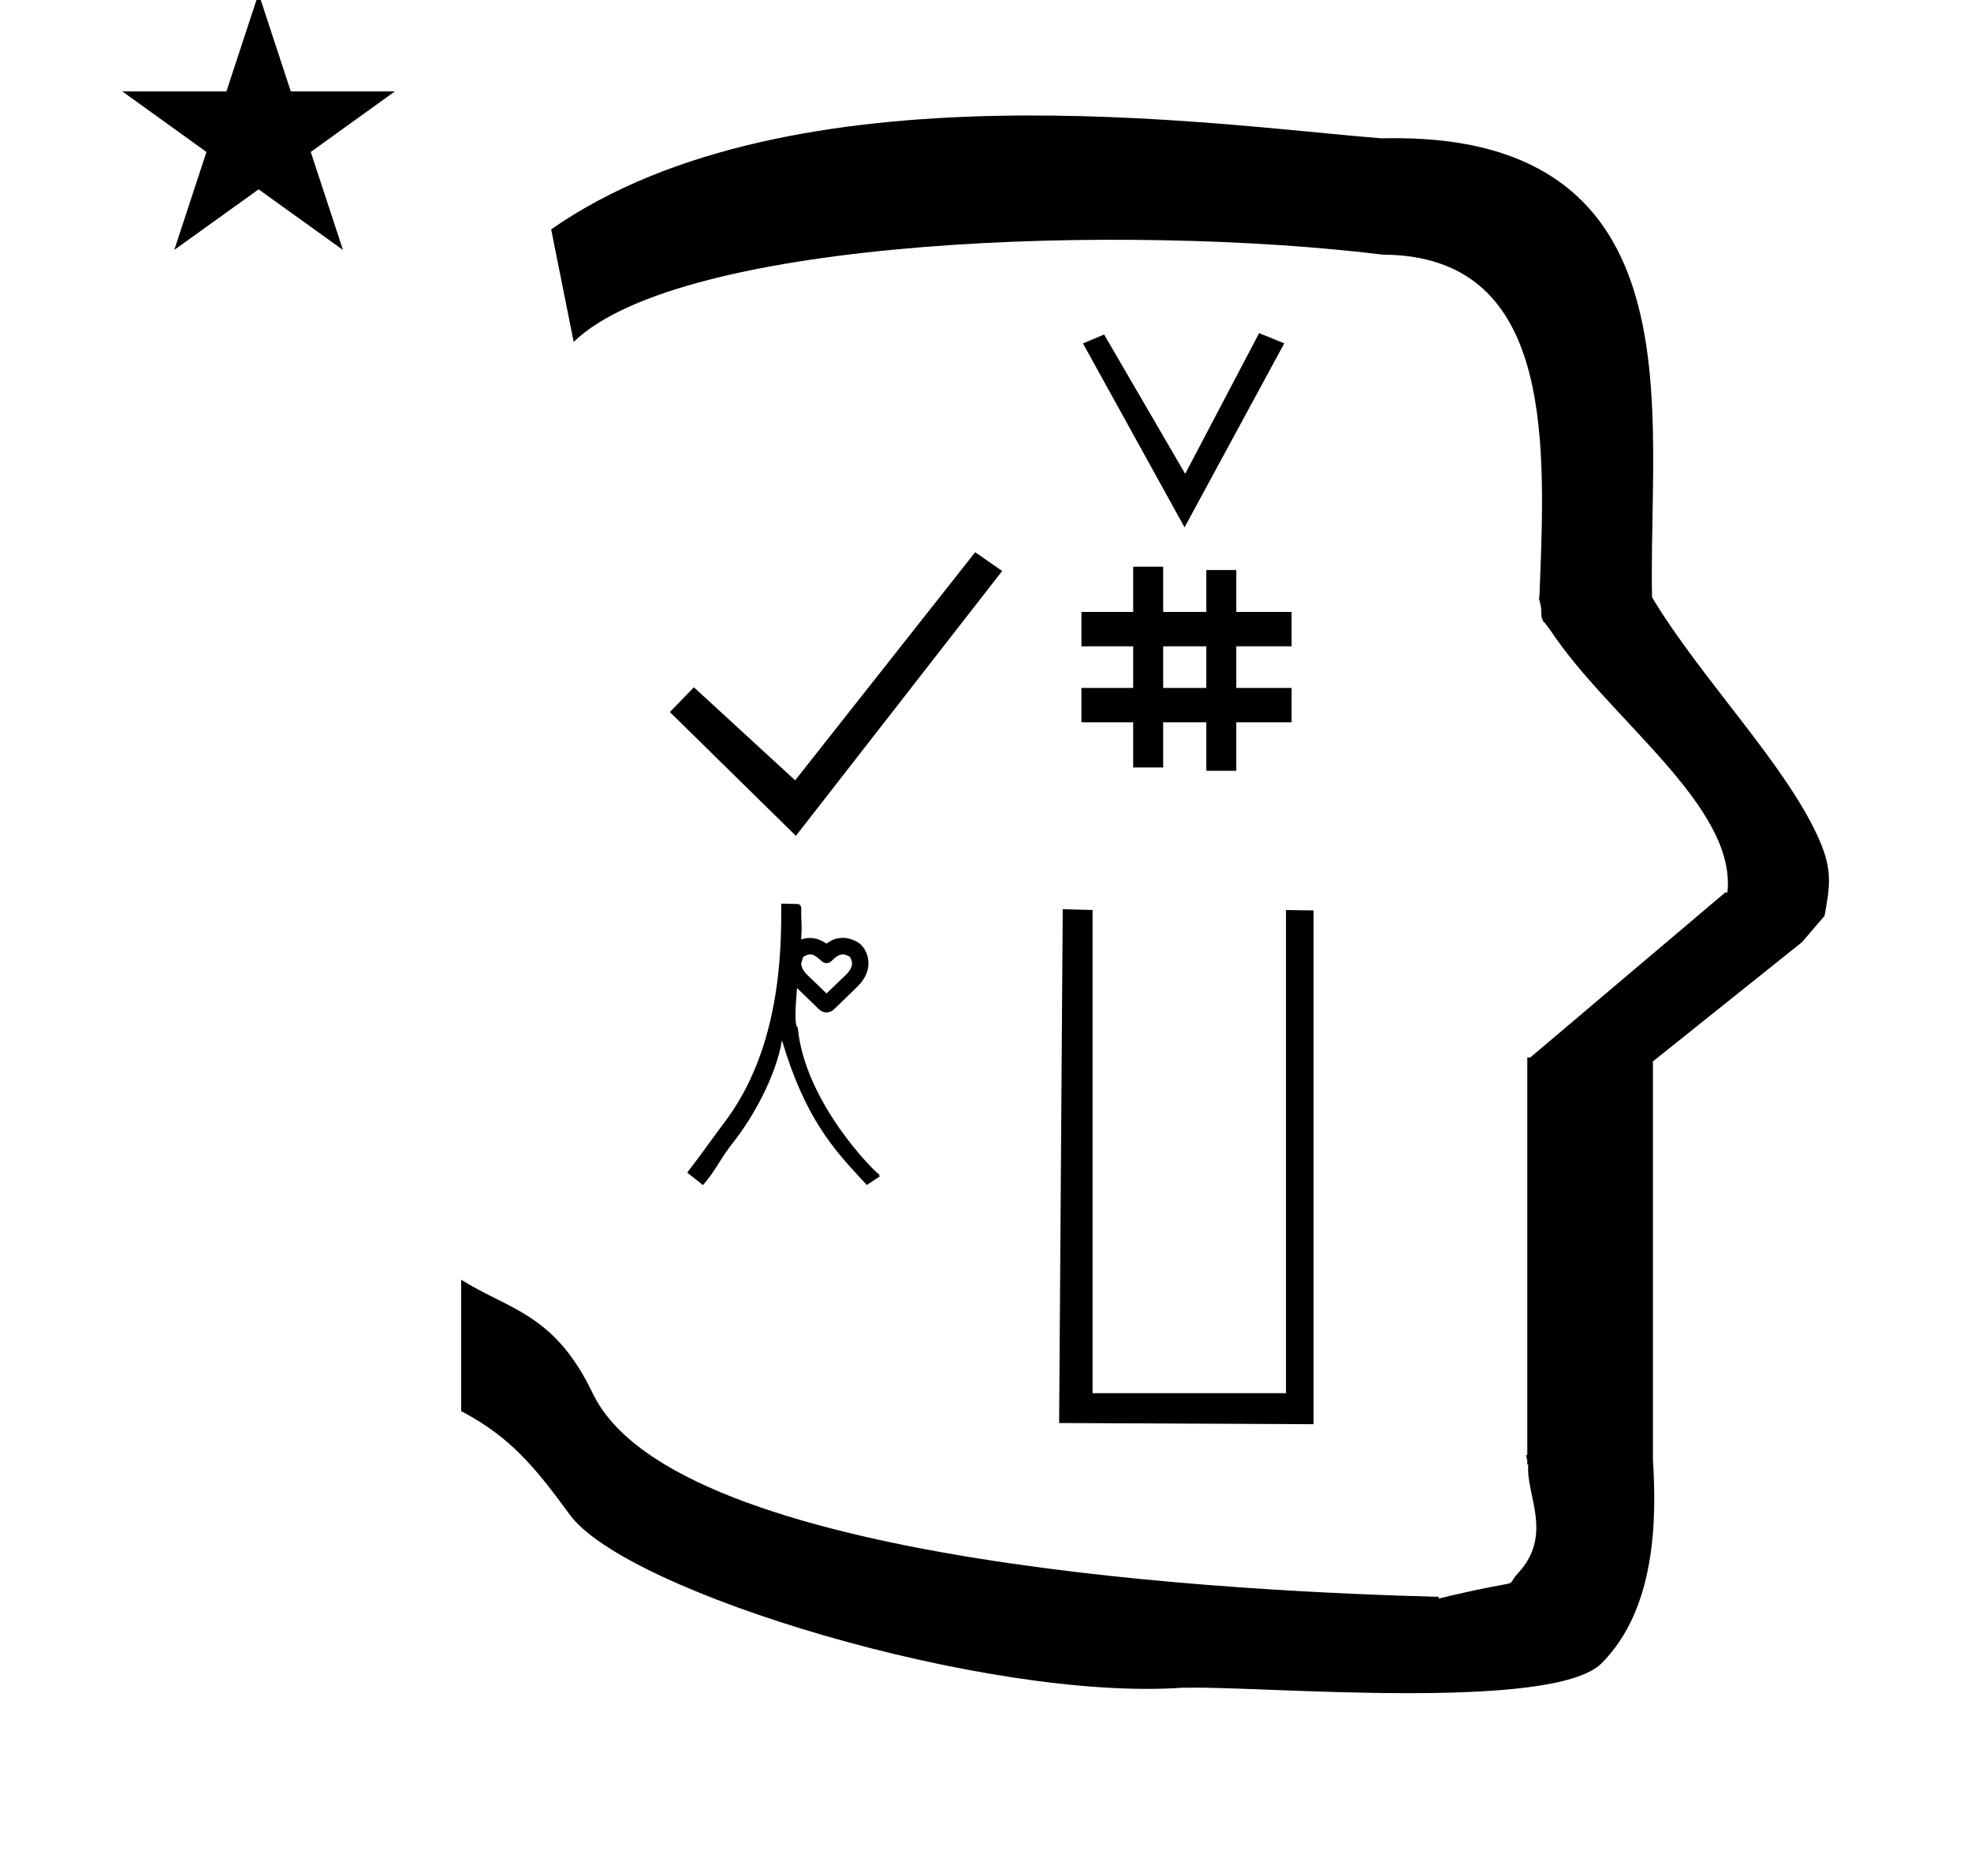 <?xml version="1.0" standalone="no"?>
<!DOCTYPE svg PUBLIC "-//W3C//DTD SVG 1.1//EN" "http://www.w3.org/Graphics/SVG/1.1/DTD/svg11.dtd" >
<svg xmlns="http://www.w3.org/2000/svg" xmlns:xlink="http://www.w3.org/1999/xlink" version="1.1" viewBox="-10 0 1051 1000">
  <g transform="matrix(1 0 0 -1 0 800)">
   <path fill="currentColor"
d="M55.223 751.279h55.515l17.161 52.226l17.16 -52.226h55.516l-44.867 -32.296l17.161 -52.225l-44.97 32.296l-44.971 -32.296l17.161 52.225zM295.898 617.727l-12 60c128.725 89.788 355.203 55.363 442.457 48.56
c0 -0.011 0.001 -0.021 0.001 -0.032c27.446 0.582 75.186 -1.321 107.268 -33.403c40.14 -40.14 38.615 -108.841 37.525 -169.365c-0.396 -21.926 -0.434 -33.24 -0.222 -41.946
c26.379 -43.828 72.168 -89.959 89.325 -129.607c6.951 -16.064 5.492 -24.764 2.646 -40.205l-12 -14l-79.501 -63.577v-212.431c1.939 -31.087 1.824 -79.241 -27.416 -108.48c-26.032 -26.032 -182.507 -12.02 -220.584 -13.005
l-2.901 0.013c-103.732 -7.3 -296.108 50.602 -326.603 92.172c-18.506 25.227 -31.401 41.253 -57.995 55.309v70.037c25.817 -16.263 49.624 -17.807 70.19 -60.636c44.219 -92.082 349.455 -105.734 451.309 -108.438l-0.499 -0.963
c50 12 34.151 4.481 42.535 13.536c19.177 20.712 3.979 41.969 5.508 57.965h-0.542v2.149c-0.254 0.99 -0.501 1.941 -0.738 2.849h0.738v207.174v3.487v1.339h1.582l104 88h1.133
c4.983 45.895 -62.838 92.129 -94.216 139.501l-3 4l-1 1c-2.021 3.992 0.044 4.025 -2.084 11.56c-0.037 0.131 -0.189 0.247 -0.175 0.367l0.259 2.072l0.064 1.499
c0.01 0.227 0.15 3.896 0.242 6.244c3.114 79.152 5.197 173.389 -83.815 173.771c-136.35 16.746 -373.536 9.534 -431.49 -46.514zM566.657 414.922v18.333h27.59v22.191h-27.59v18.333h27.59v24.082h15.988v-24.082h23.014
v22.324h15.988v-22.324h29.494v-18.333h-29.494v-22.191h29.494v-18.333h-29.494v-25.848h-15.988v25.848h-23.014v-24.09h-15.988v24.09h-27.59zM621.637 518.862l-54.163 98.051l11.263 4.758l43.241 -74.277l39.422 75.007l13.417 -5.434z
M633.249 455.446h-23.014v-22.191h23.014v22.191zM444.346 286.69c0 0.667 -0.671 2.495 -1.247 3.244c-0.797 0.591 -2.712 1.273 -3.442 1.273c-2.644 0 -4.535 -1.835 -6.248 -3.548
c-0.738 -0.738 -1.709 -1.108 -2.678 -1.108c-1.563 0 -2.426 0.856 -3.128 1.559c-0.146 0.146 -2.637 2.332 -4.102 2.815c-0.67 0.221 -1.106 0.279 -1.646 0.279
c-0.697 0 -2.534 -0.631 -3.403 -1.247c-0.37 -0.585 -0.383 -0.628 -1.266 -3.662c0.072 -1.13 0.606 -3.436 3.152 -5.891l10.399 -10.032l10.326 9.939c1.117 1.119 3.281 3.317 3.281 6.378z
M417.373 308.266c0.134 -2.379 0.053 -5.521 -0.155 -9.104c3.386 1.197 8.146 1.498 13.458 -2.223c3.618 2.57 6.178 3.021 8.949 3.074c3.808 0 7.909 -2.021 9.651 -3.836
c3.741 -3.893 7.101 -13.2 -2.111 -22.195c-10.89 -10.634 -12.188 -11.825 -12.558 -12.149c-2.193 -2.106 -5.622 -2.112 -7.835 0.031l-11.764 11.392c-0.401 -4.663 -0.721 -8.994 -0.812 -12.484
c-0.038 -1.414 -0.144 -7.757 1.004 -8.371c0.132 -0.046 0.236 -0.118 0.212 -0.319c3.729 -40.094 41.586 -77.645 43.691 -78.417c0.069 -0.025 -0.13 0.006 -0.13 0.006l-0.198 -0.103
l-0.106 -0.242l0.628 -0.351l-7.091 -4.729c-0.79 0.86 -1.17 1.274 -2.979 3.234c-14.385 15.572 -30.056 32.558 -42.247 73.913c-3.368 -19.564 -15.438 -41.017 -26.32 -54.837
c-7.019 -8.913 -9.396 -15.193 -15.823 -22.335l-8.387 6.641c4.945 6.412 8.117 10.76 12.501 16.81c2.471 3.409 4.748 6.553 7.181 9.748c29.773 39.108 30.662 90.644 30.44 116.832l8.658 -0.191
c0.769 -0.017 2.075 -0.388 2.028 -2.73c-0.014 -0.68 -0.074 -3.713 0.115 -7.064v0zM414.399 354.4l-67.199 66l12.8 13.199l54 -49.6l96 121.6l14.399 -10zM690.439 40.721l-135.68 0.64l1.92 273.919
l15.929 -0.426v-257.601h103.111v257.601l14.72 -0.214v-273.919z" />
  </g>

</svg>
